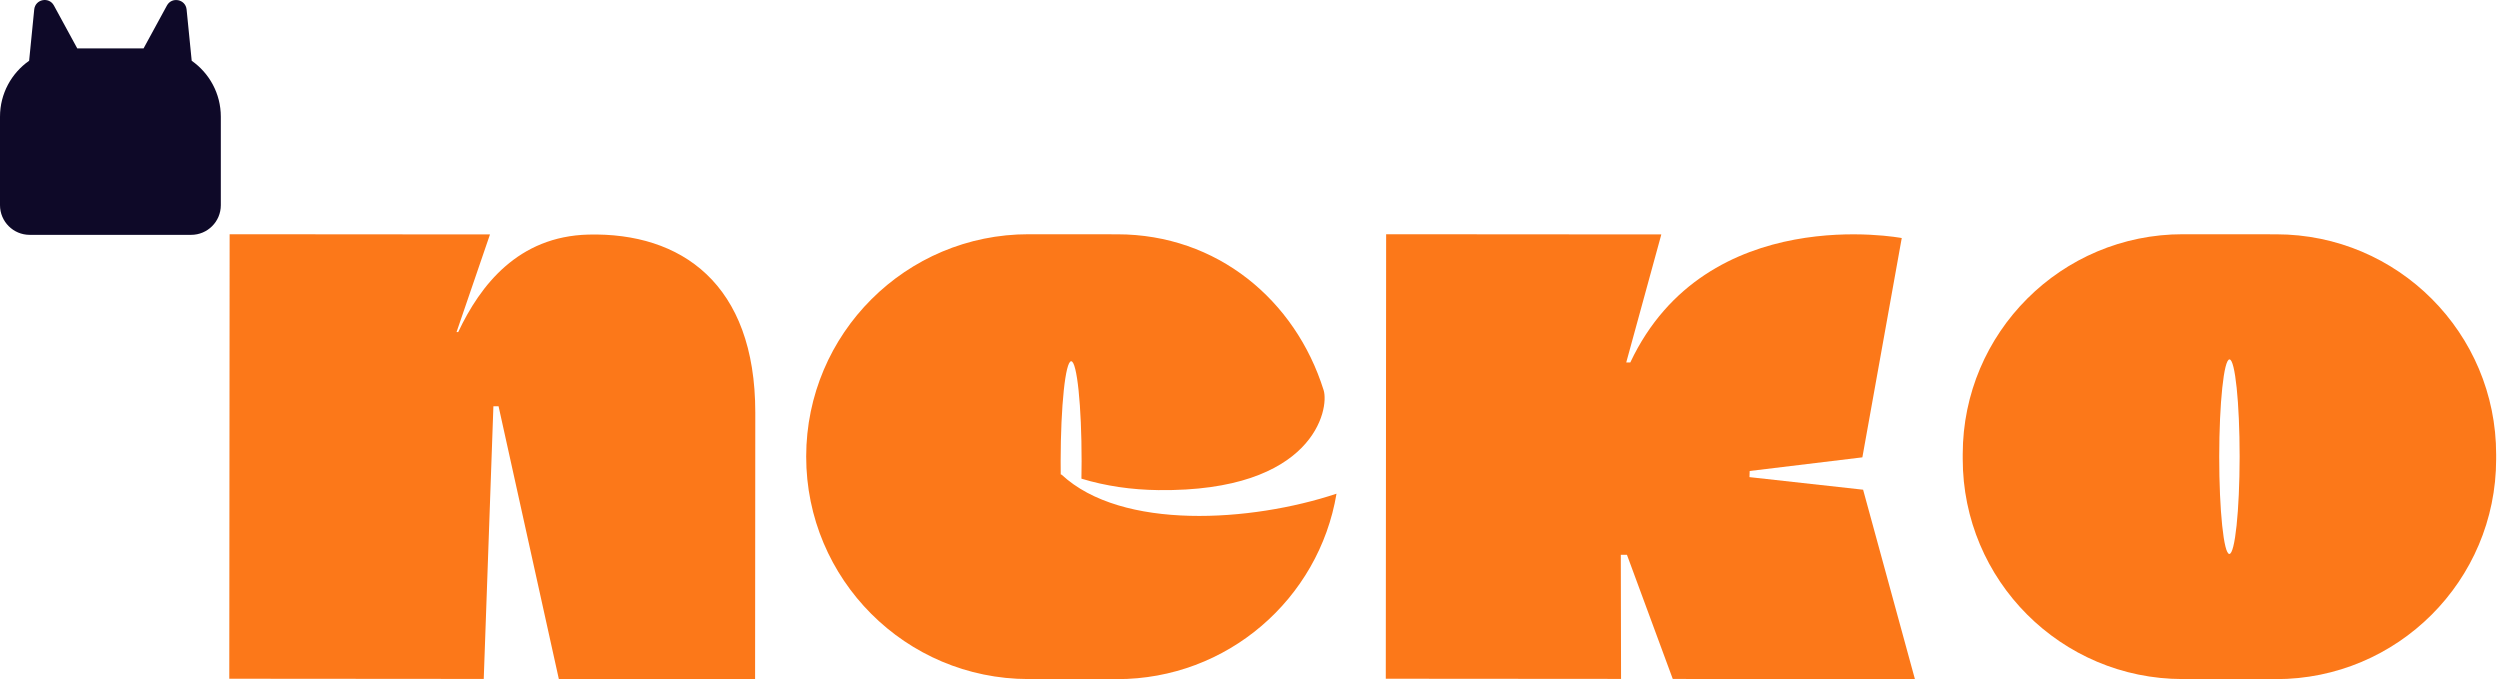 <svg width="427" height="116" viewBox="0 0 427 116" fill="none" xmlns="http://www.w3.org/2000/svg">
    <path d="M32.742 10.378L31.871 1.621C31.698 -0.135 29.354 -0.608 28.512 0.94L24.519 8.271H13.198L9.205 0.936C8.359 -0.613 6.02 -0.139 5.846 1.617L4.975 10.378C1.963 12.489 0 15.983 0 19.934V35.044C0 37.841 2.267 40.112 5.068 40.112H32.649C35.446 40.112 37.717 37.845 37.717 35.044V19.934C37.717 15.979 35.75 12.489 32.742 10.378Z" fill="#0E0928"/>
    <path d="M318.219 83.642L298.811 81.493L298.844 80.444L318.092 78.114L324.818 40.658C324.818 40.658 291.471 34.292 278.454 61.911H277.761L283.755 40.041L236.752 40.007L236.693 115.928L276.876 115.958L276.834 94.76H277.883L285.709 115.966L327.069 115.996L318.219 83.642Z" fill="#FC7819"/>
    <path d="M100.521 40.066C88.516 40.358 82.043 48.692 78.266 56.712H77.978L83.689 40.041L39.22 40.007L39.161 115.928L82.623 115.962L84.273 69.386H85.153L95.449 115.975L128.97 116L129.004 70.495C129.021 48.37 116.258 39.685 100.521 40.066Z" fill="#FC7819"/>
    <path d="M228.276 84.323C225.264 102.306 209.624 116.008 190.787 115.996L175.655 115.983C154.673 115.966 137.68 98.947 137.697 77.965C137.714 56.983 154.732 39.99 175.714 40.007L190.846 40.019C207.856 40.032 221.249 51.225 226.076 66.641C227.074 69.835 224.439 84.031 197.843 83.71C193.274 83.655 188.862 83.02 184.708 81.755C184.725 80.787 184.738 79.793 184.738 78.777C184.746 69.344 183.951 61.7 182.961 61.7C181.971 61.7 181.167 69.344 181.159 78.777C181.159 79.454 181.163 80.118 181.171 80.774C181.159 80.816 181.159 80.863 181.171 80.909C181.171 80.952 181.171 80.99 181.171 81.032L181.324 81.074C191.599 90.639 213.753 89.163 228.276 84.323Z" fill="#FC7819"/>
    <path d="M388.777 40.019L372.854 40.007C352.092 39.99 335.247 56.809 335.234 77.572V78.363C335.217 99.125 352.037 115.97 372.799 115.983L388.722 115.996C409.484 116.012 426.329 99.193 426.342 78.43V77.639C426.359 56.877 409.539 40.032 388.777 40.019ZM380.773 94.616C379.813 94.616 379.039 87.174 379.043 77.999C379.051 68.823 379.834 61.387 380.798 61.387C381.759 61.387 382.533 68.828 382.529 78.003C382.52 87.179 381.738 94.616 380.773 94.616Z" fill="#FC7819"/>
</svg>
